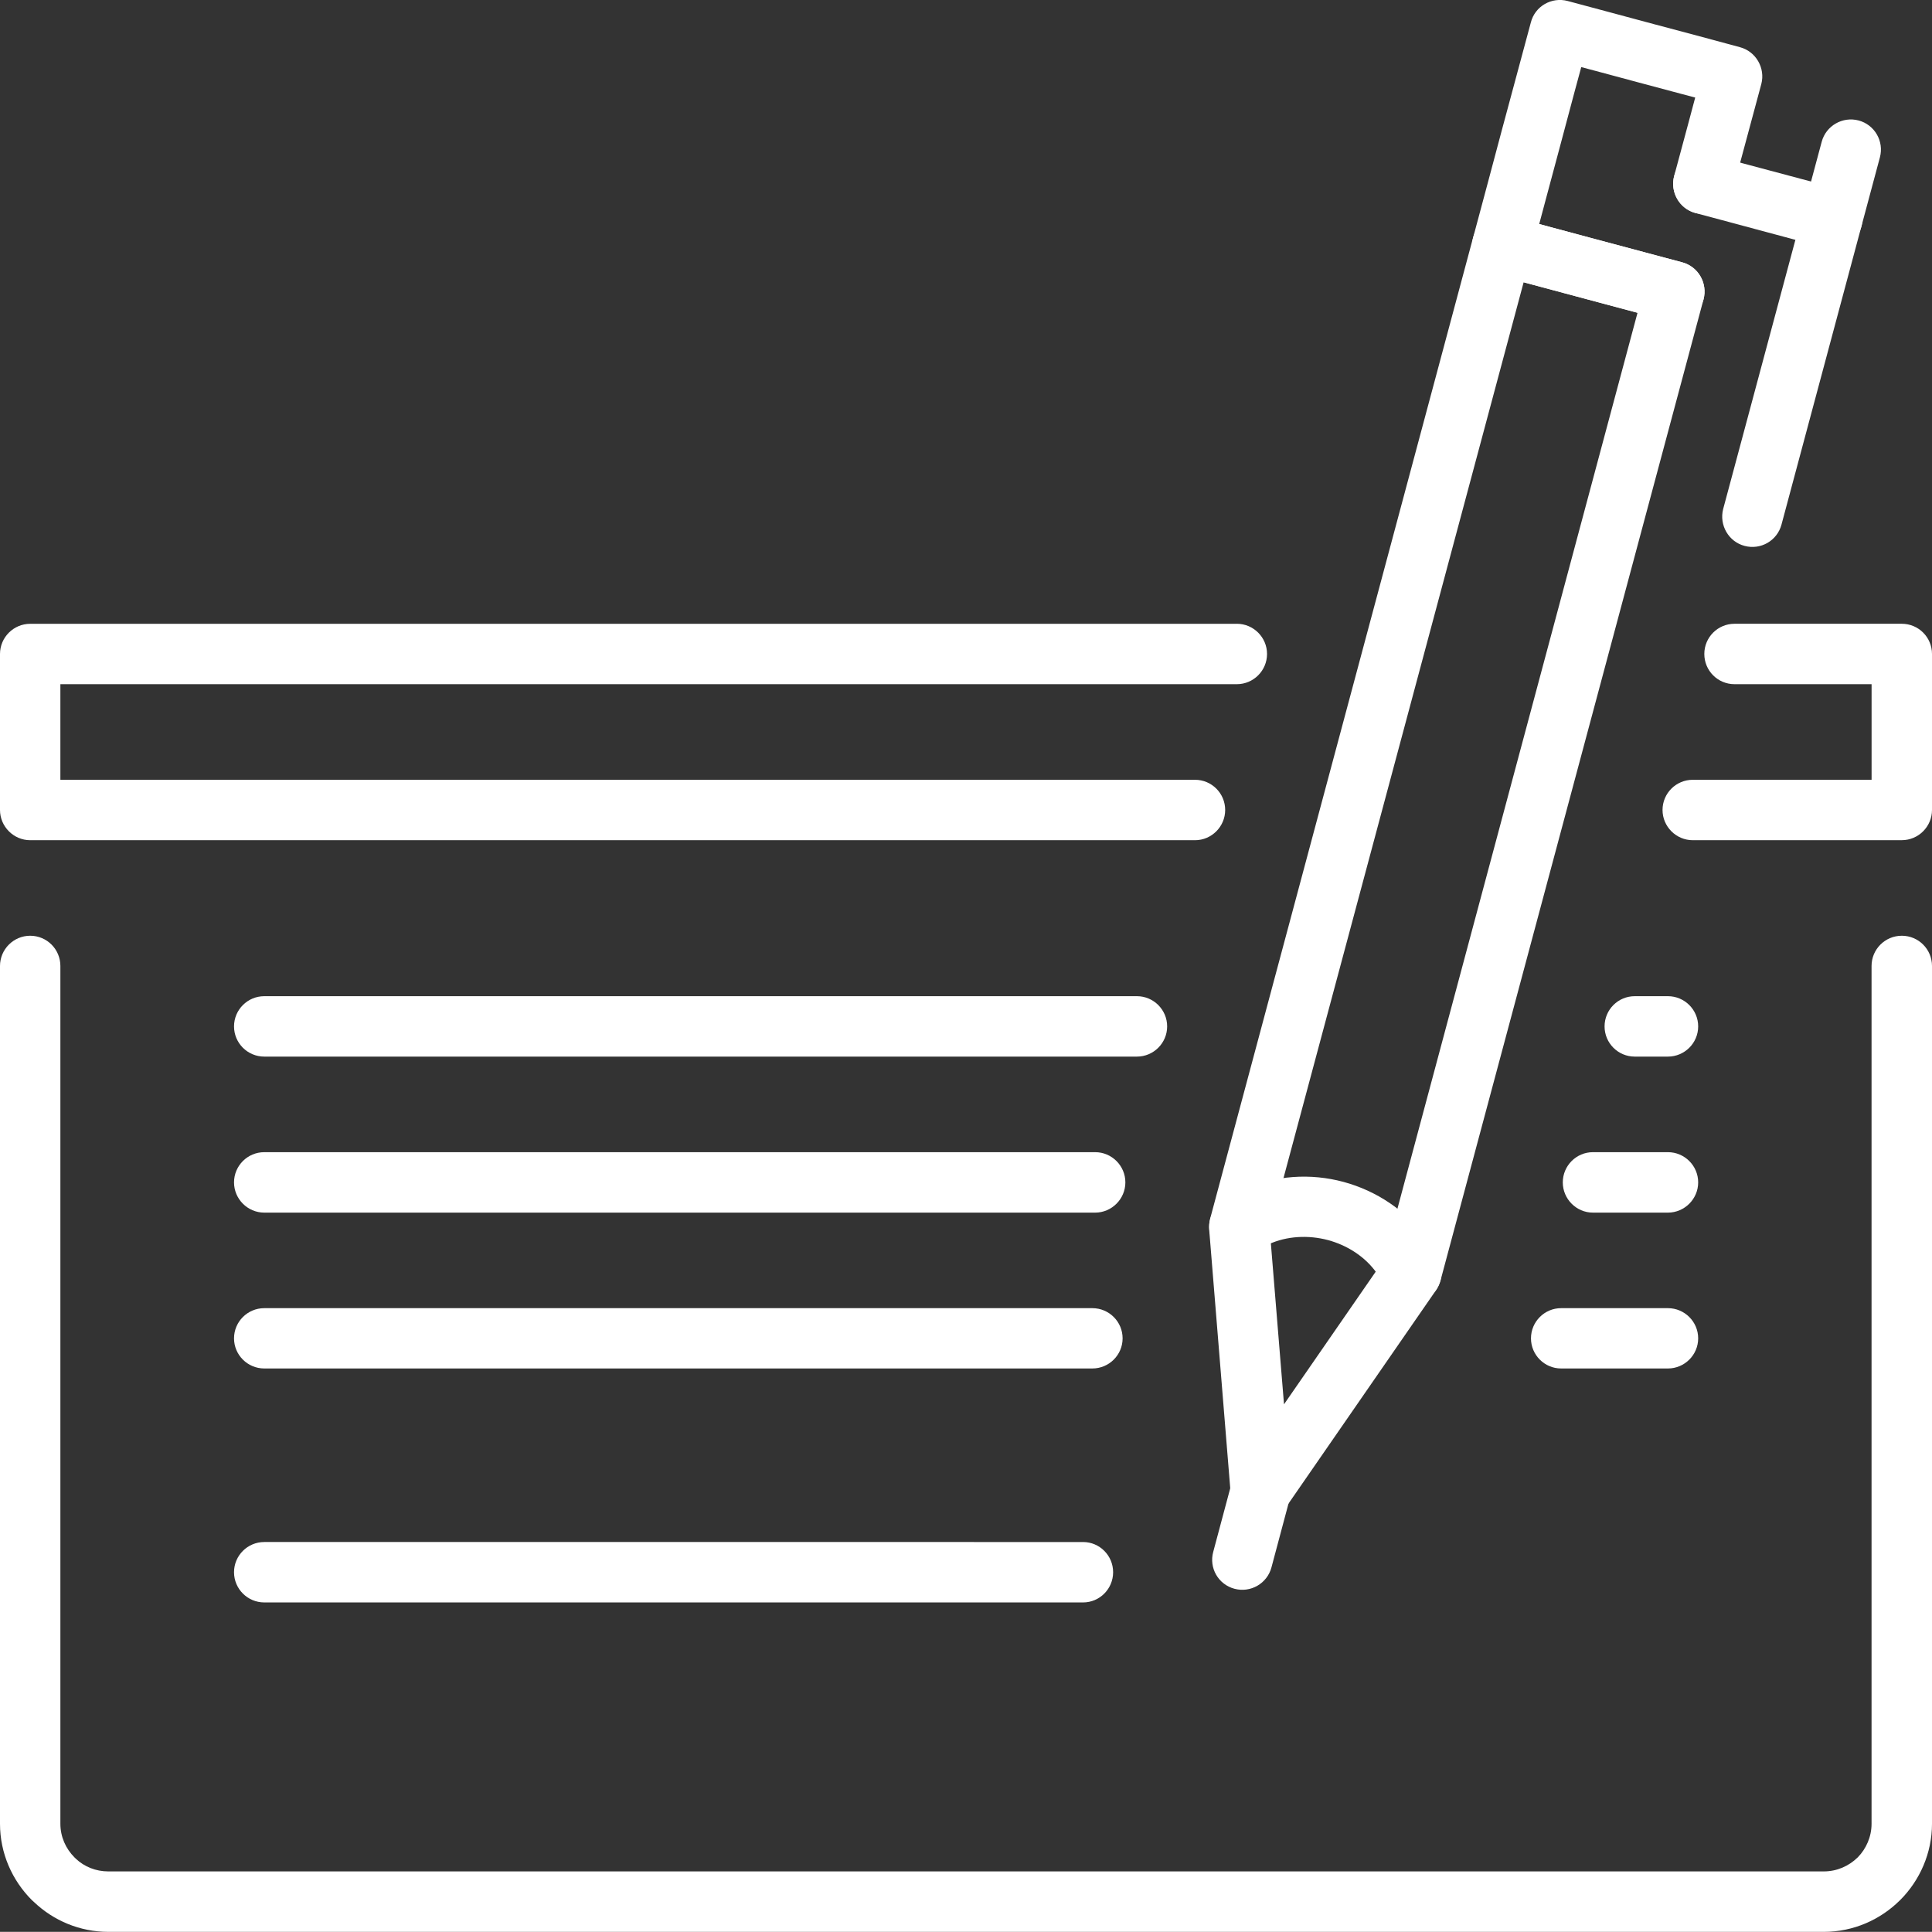 <?xml version="1.0" encoding="utf-8"?>
<!-- Generator: Adobe Illustrator 16.0.0, SVG Export Plug-In . SVG Version: 6.00 Build 0)  -->
<!DOCTYPE svg PUBLIC "-//W3C//DTD SVG 1.1//EN" "http://www.w3.org/Graphics/SVG/1.1/DTD/svg11.dtd">
<svg version="1.1" xmlns="http://www.w3.org/2000/svg" xmlns:xlink="http://www.w3.org/1999/xlink" x="0px" y="0px"
	 width="55.996px" height="55.992px" viewBox="0 0 55.996 55.992" enable-background="new 0 0 55.996 55.992" xml:space="preserve">
<rect x="0" y="0" width="55.996" height="55.992" fill="#333333" stroke="none"/>
<g id="Guides" display="none">
</g>
<g id="_x31_2_Col_Grid" display="none" opacity="0.1" enable-background="new    ">
</g>
<g id="Layer_3">
	<g>
		<path fill-rule="evenodd" clip-rule="evenodd" fill="#FFFFFF" d="M49.063,24.352c-0.484,0-0.877-0.396-0.877-0.876
			c0-0.484,0.393-0.875,0.877-0.875h5.182V19.83h-3.973c-0.484,0-0.875-0.391-0.875-0.876c0-0.483,0.391-0.875,0.875-0.875H55.1
			h0.021c0.484,0,0.875,0.392,0.875,0.875v4.496v0.025c0,0.48-0.391,0.876-0.875,0.876H49.063L49.063,24.352z M35.848,18.079
			c0.48,0,0.875,0.392,0.875,0.875c0,0.485-0.395,0.876-0.875,0.876H1.75v2.771h32.887c0.48,0,0.873,0.391,0.873,0.875
			c0,0.48-0.393,0.876-0.873,0.876H0.898H0.875C0.395,24.352,0,23.956,0,23.476v-4.499v-0.022c0-0.483,0.395-0.875,0.875-0.875
			H35.848z"/>
		<path fill-rule="evenodd" clip-rule="evenodd" fill="#FFFFFF" d="M47.461,9.065L44.16,8.182l-7.359,27.451l0.414,5.069
			l2.887-4.176L47.461,9.065L47.461,9.065z M43.764,6.268l4.992,1.335c0.465,0.124,0.74,0.604,0.619,1.071L41.75,37.117l0,0
			c-0.029,0.093-0.068,0.186-0.125,0.271l-4.336,6.272c-0.139,0.231-0.389,0.398-0.68,0.42c-0.48,0.036-0.904-0.323-0.941-0.804
			l-0.623-7.654c-0.006-0.096,0.004-0.195,0.027-0.292l7.623-28.443C42.816,6.417,43.299,6.143,43.764,6.268z"/>
		<path fill-rule="evenodd" clip-rule="evenodd" fill="#FFFFFF" d="M36.416,36.271c-0.391,0.271-0.939,0.178-1.213-0.218
			c-0.275-0.395-0.178-0.937,0.217-1.213c0.199-0.14,0.406-0.261,0.615-0.356c0.916-0.424,1.955-0.484,2.902-0.229
			c0.951,0.257,1.822,0.826,2.406,1.651c0.135,0.193,0.256,0.399,0.355,0.62c0.203,0.435,0.012,0.954-0.426,1.157
			c-0.436,0.203-0.955,0.01-1.158-0.428c-0.057-0.121-0.125-0.238-0.203-0.345c-0.334-0.481-0.854-0.815-1.424-0.969
			c-0.568-0.149-1.189-0.121-1.723,0.125C36.645,36.124,36.523,36.191,36.416,36.271z"/>
		<path fill-rule="evenodd" clip-rule="evenodd" fill="#FFFFFF" d="M35.697,42.983c0.121-0.466,0.605-0.743,1.068-0.619
			c0.467,0.125,0.744,0.605,0.619,1.068l-0.533,1.997c-0.125,0.467-0.605,0.744-1.072,0.619c-0.467-0.124-0.744-0.602-0.615-1.071
			L35.697,42.983z"/>
		<path fill-rule="evenodd" clip-rule="evenodd" fill="#FFFFFF" d="M48.756,7.603c0.465,0.124,0.74,0.604,0.619,1.071
			c-0.125,0.463-0.605,0.74-1.068,0.619l-1.25-0.335l-1.248-0.334l-1.246-0.335l-1.246-0.334c-0.471-0.125-0.744-0.605-0.621-1.068
			l0.418-1.559l0.416-1.561l0.42-1.559l0.42-1.56c0.121-0.47,0.602-0.743,1.068-0.619l1.246,0.334l1.246,0.335l1.25,0.332
			l1.248,0.337c0.463,0.122,0.742,0.603,0.621,1.068l-0.42,1.56l-0.42,1.559c-0.121,0.464-0.604,0.74-1.068,0.62
			c-0.467-0.125-0.74-0.605-0.619-1.071l0.42-1.56l0.191-0.716l-0.406-0.107L47.48,2.387l-1.246-0.335L45.83,1.945l-0.193,0.712
			l-0.416,1.56l-0.418,1.559l-0.191,0.716l0.402,0.11l1.246,0.335l1.25,0.334L48.756,7.603z"/>
		<path fill-rule="evenodd" clip-rule="evenodd" fill="#FFFFFF" d="M52.799,4.11c0.123-0.463,0.602-0.741,1.068-0.619
			c0.467,0.123,0.744,0.604,0.619,1.07l-2.852,10.642c-0.125,0.47-0.604,0.743-1.07,0.619c-0.463-0.121-0.74-0.602-0.621-1.068
			L52.799,4.11z"/>
		<path fill-rule="evenodd" clip-rule="evenodd" fill="#FFFFFF" d="M53.334,5.487c0.463,0.125,0.74,0.602,0.619,1.071
			c-0.125,0.463-0.605,0.741-1.072,0.62l-3.74-1.004c-0.467-0.125-0.74-0.605-0.619-1.071c0.123-0.467,0.604-0.745,1.066-0.616
			L53.334,5.487z"/>
		<path fill-rule="evenodd" clip-rule="evenodd" fill="#FFFFFF" d="M31.391,44.693c0.48,0,0.871,0.392,0.871,0.875
			c0,0.484-0.391,0.876-0.871,0.876H7.66c-0.484,0-0.877-0.392-0.877-0.876c0-0.483,0.393-0.875,0.877-0.875H31.391z"/>
		<path fill-rule="evenodd" clip-rule="evenodd" fill="#FFFFFF" d="M48.342,33.394c0.482,0,0.877,0.392,0.877,0.876
			c0,0.48-0.395,0.876-0.877,0.876h-2.174c-0.48,0-0.873-0.396-0.873-0.876c0-0.484,0.393-0.876,0.873-0.876H48.342L48.342,33.394z
			 M31.742,33.394c0.48,0,0.875,0.392,0.875,0.876c0,0.48-0.395,0.876-0.875,0.876H7.66c-0.484,0-0.877-0.396-0.877-0.876
			c0-0.484,0.393-0.876,0.877-0.876H31.742z"/>
		<path fill-rule="evenodd" clip-rule="evenodd" fill="#FFFFFF" d="M48.342,28.873c0.482,0,0.877,0.392,0.877,0.876
			c0,0.483-0.395,0.875-0.877,0.875h-0.961c-0.484,0-0.875-0.392-0.875-0.875c0-0.484,0.391-0.876,0.875-0.876H48.342L48.342,28.873
			z M32.953,28.873c0.48,0,0.875,0.392,0.875,0.876c0,0.483-0.395,0.875-0.875,0.875H7.66c-0.484,0-0.877-0.392-0.877-0.875
			c0-0.484,0.393-0.876,0.877-0.876H32.953z"/>
		<path fill-rule="evenodd" clip-rule="evenodd" fill="#FFFFFF" d="M0,27.997c0-0.484,0.395-0.876,0.875-0.876
			c0.484,0,0.875,0.392,0.875,0.876v24.862c0,0.377,0.156,0.723,0.41,0.976l0.039,0.038c0.242,0.229,0.576,0.367,0.939,0.367h49.721
			c0.383,0,0.727-0.156,0.979-0.402l0.004-0.003c0.246-0.25,0.402-0.599,0.402-0.976V27.997c0-0.484,0.393-0.876,0.877-0.876
			s0.875,0.392,0.875,0.876v24.862c0,0.854-0.355,1.641-0.918,2.207l-0.008,0.007c-0.568,0.566-1.35,0.919-2.211,0.919H3.139
			c-0.828,0-1.588-0.328-2.15-0.861l-0.064-0.058C0.355,54.504,0,53.717,0,52.859V27.997z"/>
		<path fill-rule="evenodd" clip-rule="evenodd" fill="#FFFFFF" d="M48.342,37.915c0.482,0,0.877,0.392,0.877,0.875
			c0,0.481-0.395,0.873-0.877,0.873h-3.096c-0.48,0-0.873-0.392-0.873-0.873c0-0.483,0.393-0.875,0.873-0.875H48.342L48.342,37.915z
			 M31.66,37.915c0.484,0,0.877,0.392,0.877,0.875c0,0.481-0.393,0.873-0.877,0.873h-24c-0.484,0-0.877-0.392-0.877-0.873
			c0-0.483,0.393-0.875,0.877-0.875H31.66z"/>
	</g>
</g>
</svg>
